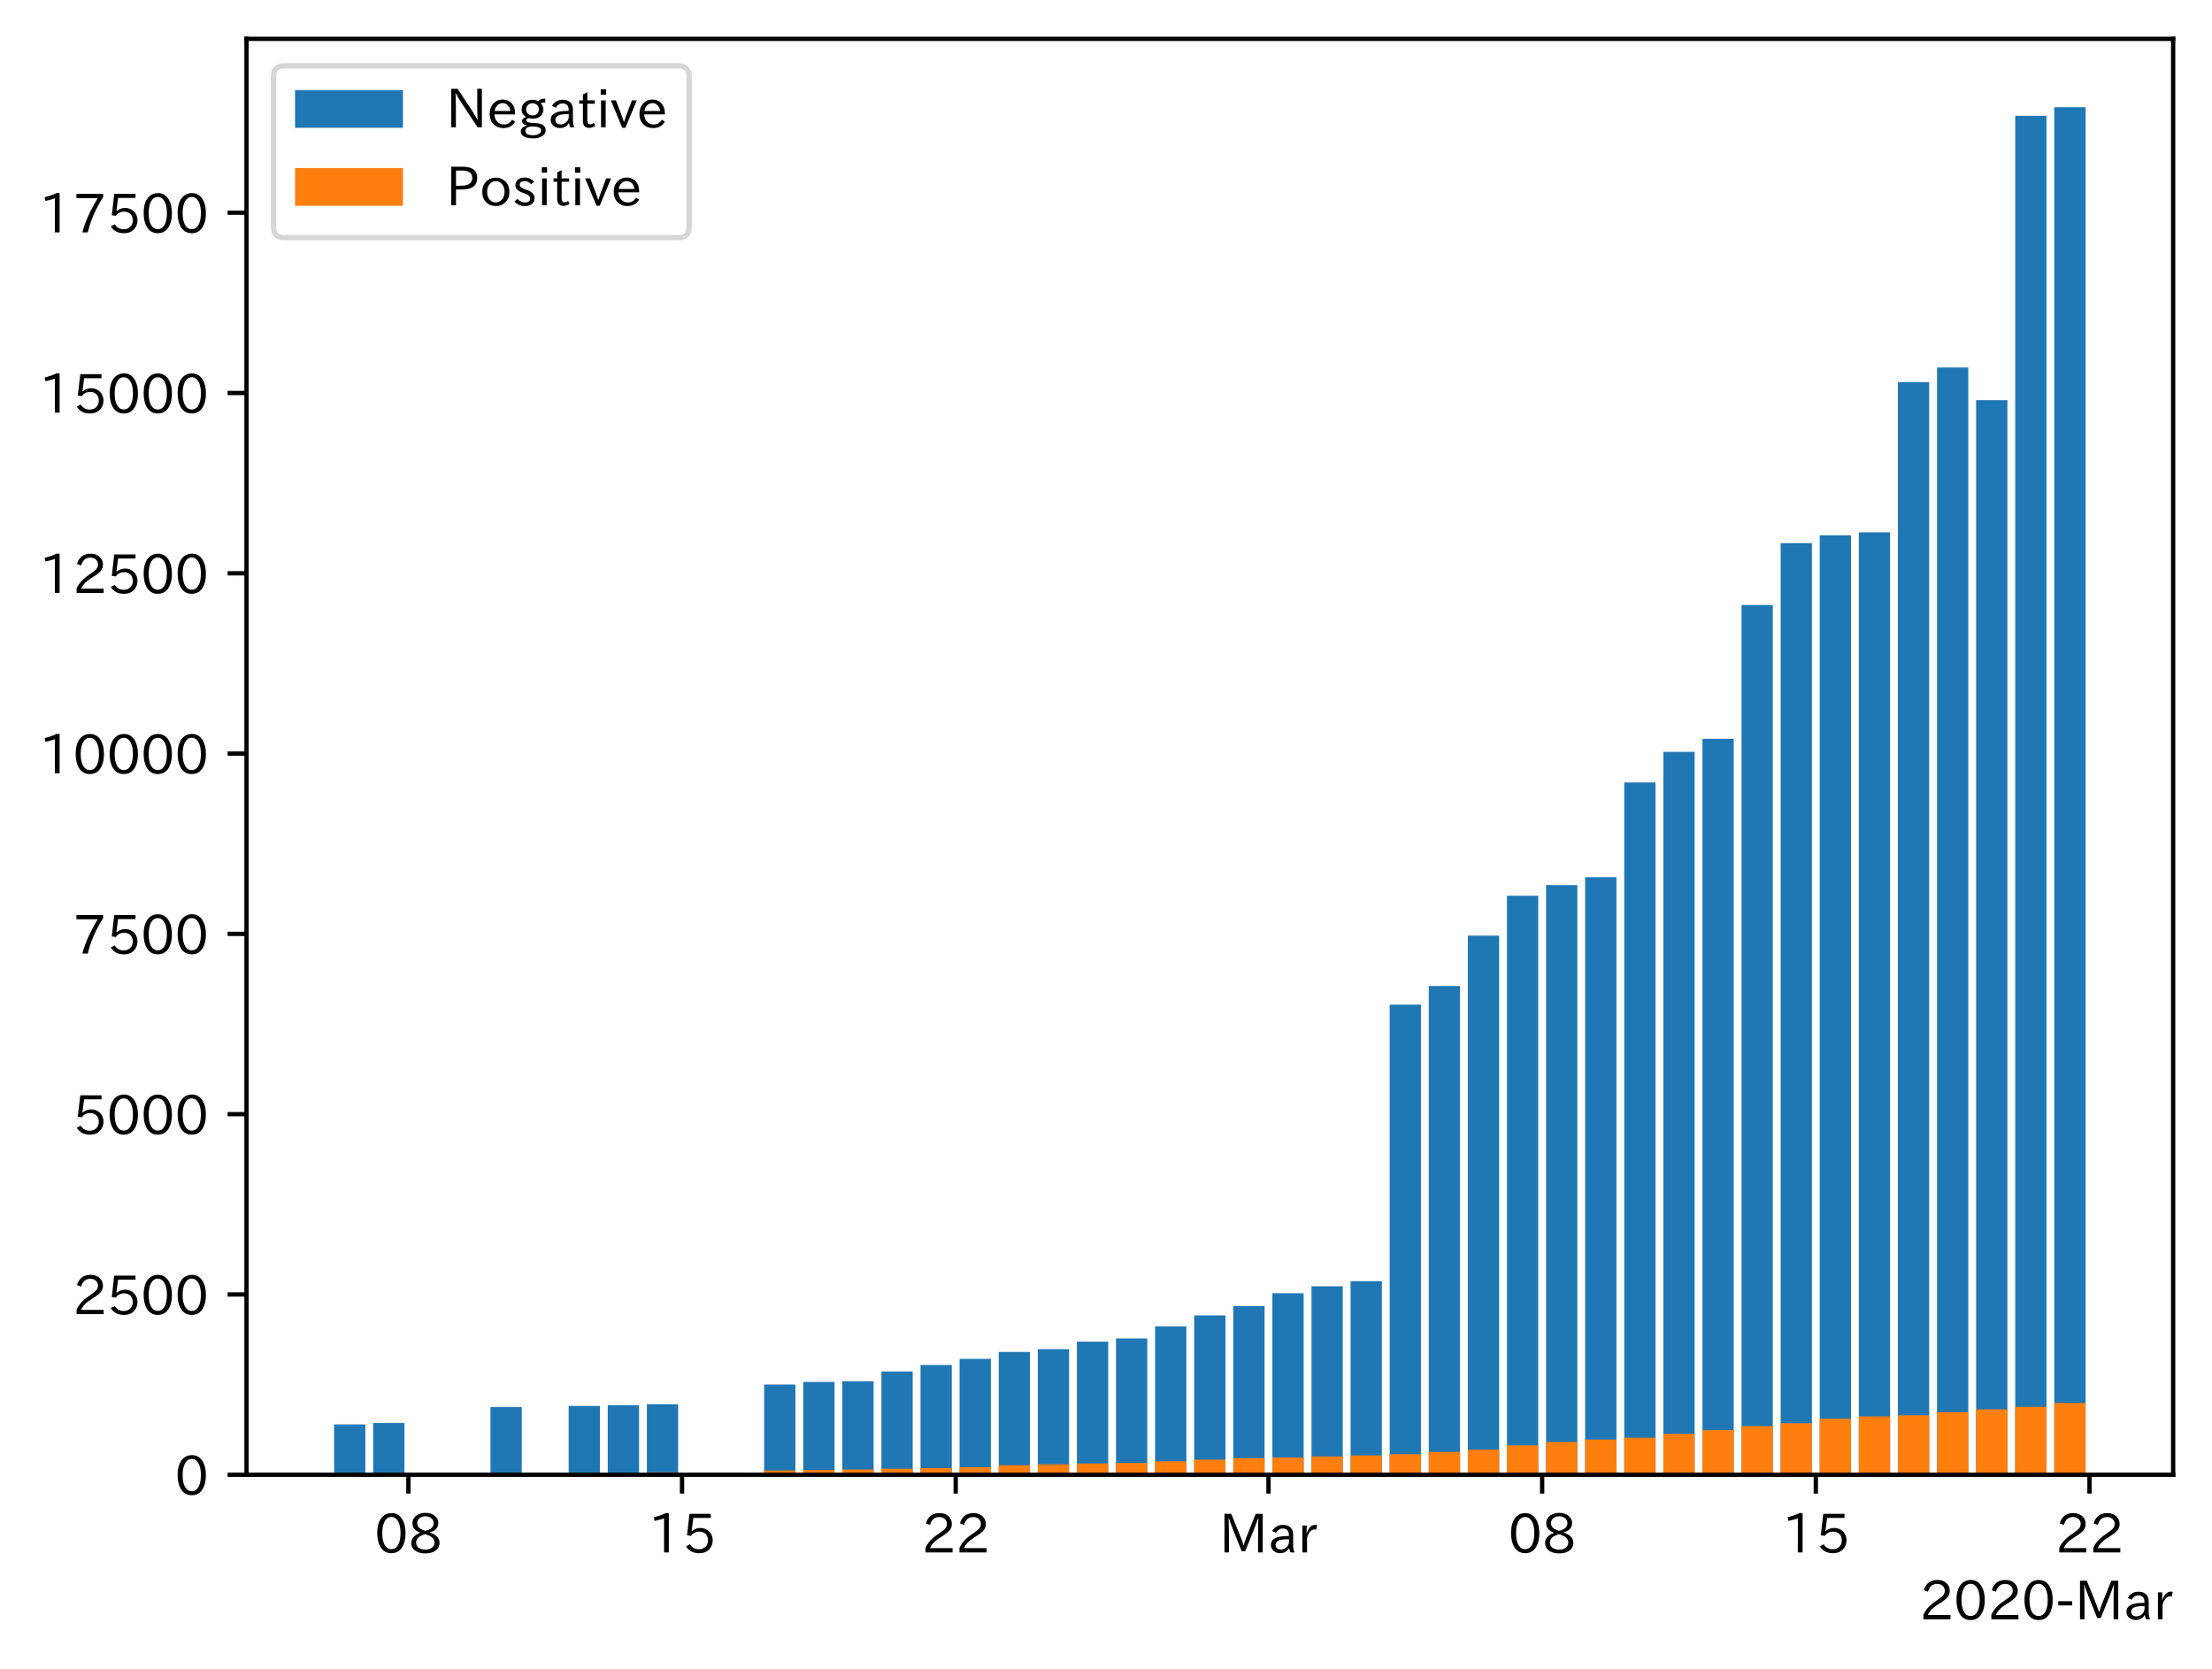<?xml version="1.0" encoding="utf-8" standalone="no"?>
<!DOCTYPE svg PUBLIC "-//W3C//DTD SVG 1.1//EN"
  "http://www.w3.org/Graphics/SVG/1.1/DTD/svg11.dtd">
<!-- Created with matplotlib (https://matplotlib.org/) -->
<svg height="309.293pt" version="1.1" viewBox="0 0 410.012 309.293" width="410.012pt" xmlns="http://www.w3.org/2000/svg" xmlns:xlink="http://www.w3.org/1999/xlink">
 <defs>
  <style type="text/css">
*{stroke-linecap:butt;stroke-linejoin:round;}
  </style>
 </defs>
 <g id="figure_1">
  <g id="patch_1">
   <path d="M 0 309.293 
L 410.012 309.293 
L 410.012 0 
L 0 0 
z
" style="fill:#ffffff;"/>
  </g>
  <g id="axes_1">
   <g id="patch_2">
    <path d="M 45.692 273.312 
L 402.812 273.312 
L 402.812 7.2 
L 45.692 7.2 
z
" style="fill:#ffffff;"/>
   </g>
   <g id="patch_3">
    <path clip-path="url(#pb549117a18)" d="M 61.925 273.312 
L 67.722 273.312 
L 67.722 263.983 
L 61.925 263.983 
z
" style="fill:#1f77b4;"/>
   </g>
   <g id="patch_4">
    <path clip-path="url(#pb549117a18)" d="M 69.172 273.312 
L 74.969 273.312 
L 74.969 263.729 
L 69.172 263.729 
z
" style="fill:#1f77b4;"/>
   </g>
   <g id="patch_5">
    <path clip-path="url(#pb549117a18)" d="M 90.912 273.312 
L 96.709 273.312 
L 96.709 260.776 
L 90.912 260.776 
z
" style="fill:#1f77b4;"/>
   </g>
   <g id="patch_6">
    <path clip-path="url(#pb549117a18)" d="M 105.405 273.312 
L 111.203 273.312 
L 111.203 260.562 
L 105.405 260.562 
z
" style="fill:#1f77b4;"/>
   </g>
   <g id="patch_7">
    <path clip-path="url(#pb549117a18)" d="M 112.652 273.312 
L 118.45 273.312 
L 118.45 260.428 
L 112.652 260.428 
z
" style="fill:#1f77b4;"/>
   </g>
   <g id="patch_8">
    <path clip-path="url(#pb549117a18)" d="M 119.899 273.312 
L 125.696 273.312 
L 125.696 260.241 
L 119.899 260.241 
z
" style="fill:#1f77b4;"/>
   </g>
   <g id="patch_9">
    <path clip-path="url(#pb549117a18)" d="M 141.639 273.312 
L 147.437 273.312 
L 147.437 256.592 
L 141.639 256.592 
z
" style="fill:#1f77b4;"/>
   </g>
   <g id="patch_10">
    <path clip-path="url(#pb549117a18)" d="M 148.886 273.312 
L 154.683 273.312 
L 154.683 256.111 
L 148.886 256.111 
z
" style="fill:#1f77b4;"/>
   </g>
   <g id="patch_11">
    <path clip-path="url(#pb549117a18)" d="M 156.133 273.312 
L 161.93 273.312 
L 161.93 255.991 
L 156.133 255.991 
z
" style="fill:#1f77b4;"/>
   </g>
   <g id="patch_12">
    <path clip-path="url(#pb549117a18)" d="M 163.379 273.312 
L 169.177 273.312 
L 169.177 254.173 
L 163.379 254.173 
z
" style="fill:#1f77b4;"/>
   </g>
   <g id="patch_13">
    <path clip-path="url(#pb549117a18)" d="M 170.626 273.312 
L 176.424 273.312 
L 176.424 252.971 
L 170.626 252.971 
z
" style="fill:#1f77b4;"/>
   </g>
   <g id="patch_14">
    <path clip-path="url(#pb549117a18)" d="M 177.873 273.312 
L 183.67 273.312 
L 183.67 251.834 
L 177.873 251.834 
z
" style="fill:#1f77b4;"/>
   </g>
   <g id="patch_15">
    <path clip-path="url(#pb549117a18)" d="M 185.12 273.312 
L 190.917 273.312 
L 190.917 250.551 
L 185.12 250.551 
z
" style="fill:#1f77b4;"/>
   </g>
   <g id="patch_16">
    <path clip-path="url(#pb549117a18)" d="M 192.366 273.312 
L 198.164 273.312 
L 198.164 250.03 
L 192.366 250.03 
z
" style="fill:#1f77b4;"/>
   </g>
   <g id="patch_17">
    <path clip-path="url(#pb549117a18)" d="M 199.613 273.312 
L 205.411 273.312 
L 205.411 248.64 
L 199.613 248.64 
z
" style="fill:#1f77b4;"/>
   </g>
   <g id="patch_18">
    <path clip-path="url(#pb549117a18)" d="M 206.86 273.312 
L 212.657 273.312 
L 212.657 248.052 
L 206.86 248.052 
z
" style="fill:#1f77b4;"/>
   </g>
   <g id="patch_19">
    <path clip-path="url(#pb549117a18)" d="M 214.107 273.312 
L 219.904 273.312 
L 219.904 245.807 
L 214.107 245.807 
z
" style="fill:#1f77b4;"/>
   </g>
   <g id="patch_20">
    <path clip-path="url(#pb549117a18)" d="M 221.353 273.312 
L 227.151 273.312 
L 227.151 243.789 
L 221.353 243.789 
z
" style="fill:#1f77b4;"/>
   </g>
   <g id="patch_21">
    <path clip-path="url(#pb549117a18)" d="M 228.6 273.312 
L 234.398 273.312 
L 234.398 242.051 
L 228.6 242.051 
z
" style="fill:#1f77b4;"/>
   </g>
   <g id="patch_22">
    <path clip-path="url(#pb549117a18)" d="M 235.847 273.312 
L 241.644 273.312 
L 241.644 239.672 
L 235.847 239.672 
z
" style="fill:#1f77b4;"/>
   </g>
   <g id="patch_23">
    <path clip-path="url(#pb549117a18)" d="M 243.094 273.312 
L 248.891 273.312 
L 248.891 238.389 
L 243.094 238.389 
z
" style="fill:#1f77b4;"/>
   </g>
   <g id="patch_24">
    <path clip-path="url(#pb549117a18)" d="M 250.34 273.312 
L 256.138 273.312 
L 256.138 237.44 
L 250.34 237.44 
z
" style="fill:#1f77b4;"/>
   </g>
   <g id="patch_25">
    <path clip-path="url(#pb549117a18)" d="M 257.587 273.312 
L 263.385 273.312 
L 263.385 186.186 
L 257.587 186.186 
z
" style="fill:#1f77b4;"/>
   </g>
   <g id="patch_26">
    <path clip-path="url(#pb549117a18)" d="M 264.834 273.312 
L 270.631 273.312 
L 270.631 182.738 
L 264.834 182.738 
z
" style="fill:#1f77b4;"/>
   </g>
   <g id="patch_27">
    <path clip-path="url(#pb549117a18)" d="M 272.081 273.312 
L 277.878 273.312 
L 277.878 173.395 
L 272.081 173.395 
z
" style="fill:#1f77b4;"/>
   </g>
   <g id="patch_28">
    <path clip-path="url(#pb549117a18)" d="M 279.328 273.312 
L 285.125 273.312 
L 285.125 166.005 
L 279.328 166.005 
z
" style="fill:#1f77b4;"/>
   </g>
   <g id="patch_29">
    <path clip-path="url(#pb549117a18)" d="M 286.574 273.312 
L 292.372 273.312 
L 292.372 164.04 
L 286.574 164.04 
z
" style="fill:#1f77b4;"/>
   </g>
   <g id="patch_30">
    <path clip-path="url(#pb549117a18)" d="M 293.821 273.312 
L 299.618 273.312 
L 299.618 162.57 
L 293.821 162.57 
z
" style="fill:#1f77b4;"/>
   </g>
   <g id="patch_31">
    <path clip-path="url(#pb549117a18)" d="M 301.068 273.312 
L 306.865 273.312 
L 306.865 145.008 
L 301.068 145.008 
z
" style="fill:#1f77b4;"/>
   </g>
   <g id="patch_32">
    <path clip-path="url(#pb549117a18)" d="M 308.315 273.312 
L 314.112 273.312 
L 314.112 139.342 
L 308.315 139.342 
z
" style="fill:#1f77b4;"/>
   </g>
   <g id="patch_33">
    <path clip-path="url(#pb549117a18)" d="M 315.561 273.312 
L 321.359 273.312 
L 321.359 136.922 
L 315.561 136.922 
z
" style="fill:#1f77b4;"/>
   </g>
   <g id="patch_34">
    <path clip-path="url(#pb549117a18)" d="M 322.808 273.312 
L 328.605 273.312 
L 328.605 112.13 
L 322.808 112.13 
z
" style="fill:#1f77b4;"/>
   </g>
   <g id="patch_35">
    <path clip-path="url(#pb549117a18)" d="M 330.055 273.312 
L 335.852 273.312 
L 335.852 100.65 
L 330.055 100.65 
z
" style="fill:#1f77b4;"/>
   </g>
   <g id="patch_36">
    <path clip-path="url(#pb549117a18)" d="M 337.302 273.312 
L 343.099 273.312 
L 343.099 99.22 
L 337.302 99.22 
z
" style="fill:#1f77b4;"/>
   </g>
   <g id="patch_37">
    <path clip-path="url(#pb549117a18)" d="M 344.548 273.312 
L 350.346 273.312 
L 350.346 98.659 
L 344.548 98.659 
z
" style="fill:#1f77b4;"/>
   </g>
   <g id="patch_38">
    <path clip-path="url(#pb549117a18)" d="M 351.795 273.312 
L 357.592 273.312 
L 357.592 70.819 
L 351.795 70.819 
z
" style="fill:#1f77b4;"/>
   </g>
   <g id="patch_39">
    <path clip-path="url(#pb549117a18)" d="M 359.042 273.312 
L 364.839 273.312 
L 364.839 68.106 
L 359.042 68.106 
z
" style="fill:#1f77b4;"/>
   </g>
   <g id="patch_40">
    <path clip-path="url(#pb549117a18)" d="M 366.289 273.312 
L 372.086 273.312 
L 372.086 74.161 
L 366.289 74.161 
z
" style="fill:#1f77b4;"/>
   </g>
   <g id="patch_41">
    <path clip-path="url(#pb549117a18)" d="M 373.535 273.312 
L 379.333 273.312 
L 379.333 21.462 
L 373.535 21.462 
z
" style="fill:#1f77b4;"/>
   </g>
   <g id="patch_42">
    <path clip-path="url(#pb549117a18)" d="M 380.782 273.312 
L 386.579 273.312 
L 386.579 19.872 
L 380.782 19.872 
z
" style="fill:#1f77b4;"/>
   </g>
   <g id="patch_43">
    <path clip-path="url(#pb549117a18)" d="M 61.925 273.312 
L 67.722 273.312 
L 67.722 272.978 
L 61.925 272.978 
z
" style="fill:#ff7f0e;"/>
   </g>
   <g id="patch_44">
    <path clip-path="url(#pb549117a18)" d="M 69.172 273.312 
L 74.969 273.312 
L 74.969 272.978 
L 69.172 272.978 
z
" style="fill:#ff7f0e;"/>
   </g>
   <g id="patch_45">
    <path clip-path="url(#pb549117a18)" d="M 90.912 273.312 
L 96.709 273.312 
L 96.709 272.965 
L 90.912 272.965 
z
" style="fill:#ff7f0e;"/>
   </g>
   <g id="patch_46">
    <path clip-path="url(#pb549117a18)" d="M 105.405 273.312 
L 111.203 273.312 
L 111.203 272.938 
L 105.405 272.938 
z
" style="fill:#ff7f0e;"/>
   </g>
   <g id="patch_47">
    <path clip-path="url(#pb549117a18)" d="M 112.652 273.312 
L 118.45 273.312 
L 118.45 272.924 
L 112.652 272.924 
z
" style="fill:#ff7f0e;"/>
   </g>
   <g id="patch_48">
    <path clip-path="url(#pb549117a18)" d="M 119.899 273.312 
L 125.696 273.312 
L 125.696 272.871 
L 119.899 272.871 
z
" style="fill:#ff7f0e;"/>
   </g>
   <g id="patch_49">
    <path clip-path="url(#pb549117a18)" d="M 141.639 273.312 
L 147.437 273.312 
L 147.437 272.523 
L 141.639 272.523 
z
" style="fill:#ff7f0e;"/>
   </g>
   <g id="patch_50">
    <path clip-path="url(#pb549117a18)" d="M 148.886 273.312 
L 154.683 273.312 
L 154.683 272.43 
L 148.886 272.43 
z
" style="fill:#ff7f0e;"/>
   </g>
   <g id="patch_51">
    <path clip-path="url(#pb549117a18)" d="M 156.133 273.312 
L 161.93 273.312 
L 161.93 272.336 
L 156.133 272.336 
z
" style="fill:#ff7f0e;"/>
   </g>
   <g id="patch_52">
    <path clip-path="url(#pb549117a18)" d="M 163.379 273.312 
L 169.177 273.312 
L 169.177 272.189 
L 163.379 272.189 
z
" style="fill:#ff7f0e;"/>
   </g>
   <g id="patch_53">
    <path clip-path="url(#pb549117a18)" d="M 170.626 273.312 
L 176.424 273.312 
L 176.424 272.069 
L 170.626 272.069 
z
" style="fill:#ff7f0e;"/>
   </g>
   <g id="patch_54">
    <path clip-path="url(#pb549117a18)" d="M 177.873 273.312 
L 183.67 273.312 
L 183.67 271.909 
L 177.873 271.909 
z
" style="fill:#ff7f0e;"/>
   </g>
   <g id="patch_55">
    <path clip-path="url(#pb549117a18)" d="M 185.12 273.312 
L 190.917 273.312 
L 190.917 271.548 
L 185.12 271.548 
z
" style="fill:#ff7f0e;"/>
   </g>
   <g id="patch_56">
    <path clip-path="url(#pb549117a18)" d="M 192.366 273.312 
L 198.164 273.312 
L 198.164 271.387 
L 192.366 271.387 
z
" style="fill:#ff7f0e;"/>
   </g>
   <g id="patch_57">
    <path clip-path="url(#pb549117a18)" d="M 199.613 273.312 
L 205.411 273.312 
L 205.411 271.227 
L 199.613 271.227 
z
" style="fill:#ff7f0e;"/>
   </g>
   <g id="patch_58">
    <path clip-path="url(#pb549117a18)" d="M 206.86 273.312 
L 212.657 273.312 
L 212.657 271.12 
L 206.86 271.12 
z
" style="fill:#ff7f0e;"/>
   </g>
   <g id="patch_59">
    <path clip-path="url(#pb549117a18)" d="M 214.107 273.312 
L 219.904 273.312 
L 219.904 270.826 
L 214.107 270.826 
z
" style="fill:#ff7f0e;"/>
   </g>
   <g id="patch_60">
    <path clip-path="url(#pb549117a18)" d="M 221.353 273.312 
L 227.151 273.312 
L 227.151 270.505 
L 221.353 270.505 
z
" style="fill:#ff7f0e;"/>
   </g>
   <g id="patch_61">
    <path clip-path="url(#pb549117a18)" d="M 228.6 273.312 
L 234.398 273.312 
L 234.398 270.238 
L 228.6 270.238 
z
" style="fill:#ff7f0e;"/>
   </g>
   <g id="patch_62">
    <path clip-path="url(#pb549117a18)" d="M 235.847 273.312 
L 241.644 273.312 
L 241.644 270.118 
L 235.847 270.118 
z
" style="fill:#ff7f0e;"/>
   </g>
   <g id="patch_63">
    <path clip-path="url(#pb549117a18)" d="M 243.094 273.312 
L 248.891 273.312 
L 248.891 269.917 
L 243.094 269.917 
z
" style="fill:#ff7f0e;"/>
   </g>
   <g id="patch_64">
    <path clip-path="url(#pb549117a18)" d="M 250.34 273.312 
L 256.138 273.312 
L 256.138 269.73 
L 250.34 269.73 
z
" style="fill:#ff7f0e;"/>
   </g>
   <g id="patch_65">
    <path clip-path="url(#pb549117a18)" d="M 257.587 273.312 
L 263.385 273.312 
L 263.385 269.516 
L 257.587 269.516 
z
" style="fill:#ff7f0e;"/>
   </g>
   <g id="patch_66">
    <path clip-path="url(#pb549117a18)" d="M 264.834 273.312 
L 270.631 273.312 
L 270.631 269.075 
L 264.834 269.075 
z
" style="fill:#ff7f0e;"/>
   </g>
   <g id="patch_67">
    <path clip-path="url(#pb549117a18)" d="M 272.081 273.312 
L 277.878 273.312 
L 277.878 268.661 
L 272.081 268.661 
z
" style="fill:#ff7f0e;"/>
   </g>
   <g id="patch_68">
    <path clip-path="url(#pb549117a18)" d="M 279.328 273.312 
L 285.125 273.312 
L 285.125 267.872 
L 279.328 267.872 
z
" style="fill:#ff7f0e;"/>
   </g>
   <g id="patch_69">
    <path clip-path="url(#pb549117a18)" d="M 286.574 273.312 
L 292.372 273.312 
L 292.372 267.244 
L 286.574 267.244 
z
" style="fill:#ff7f0e;"/>
   </g>
   <g id="patch_70">
    <path clip-path="url(#pb549117a18)" d="M 293.821 273.312 
L 299.618 273.312 
L 299.618 266.803 
L 293.821 266.803 
z
" style="fill:#ff7f0e;"/>
   </g>
   <g id="patch_71">
    <path clip-path="url(#pb549117a18)" d="M 301.068 273.312 
L 306.865 273.312 
L 306.865 266.456 
L 301.068 266.456 
z
" style="fill:#ff7f0e;"/>
   </g>
   <g id="patch_72">
    <path clip-path="url(#pb549117a18)" d="M 308.315 273.312 
L 314.112 273.312 
L 314.112 265.734 
L 308.315 265.734 
z
" style="fill:#ff7f0e;"/>
   </g>
   <g id="patch_73">
    <path clip-path="url(#pb549117a18)" d="M 315.561 273.312 
L 321.359 273.312 
L 321.359 265.039 
L 315.561 265.039 
z
" style="fill:#ff7f0e;"/>
   </g>
   <g id="patch_74">
    <path clip-path="url(#pb549117a18)" d="M 322.808 273.312 
L 328.605 273.312 
L 328.605 264.304 
L 322.808 264.304 
z
" style="fill:#ff7f0e;"/>
   </g>
   <g id="patch_75">
    <path clip-path="url(#pb549117a18)" d="M 330.055 273.312 
L 335.852 273.312 
L 335.852 263.769 
L 330.055 263.769 
z
" style="fill:#ff7f0e;"/>
   </g>
   <g id="patch_76">
    <path clip-path="url(#pb549117a18)" d="M 337.302 273.312 
L 343.099 273.312 
L 343.099 262.927 
L 337.302 262.927 
z
" style="fill:#ff7f0e;"/>
   </g>
   <g id="patch_77">
    <path clip-path="url(#pb549117a18)" d="M 344.548 273.312 
L 350.346 273.312 
L 350.346 262.5 
L 344.548 262.5 
z
" style="fill:#ff7f0e;"/>
   </g>
   <g id="patch_78">
    <path clip-path="url(#pb549117a18)" d="M 351.795 273.312 
L 357.592 273.312 
L 357.592 262.299 
L 351.795 262.299 
z
" style="fill:#ff7f0e;"/>
   </g>
   <g id="patch_79">
    <path clip-path="url(#pb549117a18)" d="M 359.042 273.312 
L 364.839 273.312 
L 364.839 261.711 
L 359.042 261.711 
z
" style="fill:#ff7f0e;"/>
   </g>
   <g id="patch_80">
    <path clip-path="url(#pb549117a18)" d="M 366.289 273.312 
L 372.086 273.312 
L 372.086 261.19 
L 366.289 261.19 
z
" style="fill:#ff7f0e;"/>
   </g>
   <g id="patch_81">
    <path clip-path="url(#pb549117a18)" d="M 373.535 273.312 
L 379.333 273.312 
L 379.333 260.709 
L 373.535 260.709 
z
" style="fill:#ff7f0e;"/>
   </g>
   <g id="patch_82">
    <path clip-path="url(#pb549117a18)" d="M 380.782 273.312 
L 386.579 273.312 
L 386.579 260 
L 380.782 260 
z
" style="fill:#ff7f0e;"/>
   </g>
   <g id="matplotlib.axis_1">
    <g id="xtick_1">
     <g id="line2d_1">
      <defs>
       <path d="M 0 0 
L 0 3.5 
" id="mca8741668e" style="stroke:#000000;stroke-width:0.8;"/>
      </defs>
      <g>
       <use style="stroke:#000000;stroke-width:0.8;" x="75.694" xlink:href="#mca8741668e" y="273.312"/>
      </g>
     </g>
     <g id="text_1">
      <!-- 08 -->
      <defs>
       <path d="M 31.844 73.828 
Q 45.016 73.828 52.094 61.625 
Q 57.719 51.953 57.719 36.625 
Q 57.719 21.438 52.094 11.578 
Q 45.125 -0.484 31.5 -0.484 
Q 17.922 -0.484 10.938 11.578 
Q 5.328 21.438 5.328 36.719 
Q 5.328 58.016 15.625 67.719 
Q 22.172 73.828 31.844 73.828 
z
M 31.5 66.656 
Q 23.688 66.656 19.188 58.734 
Q 14.594 50.734 14.594 36.625 
Q 14.594 22.75 19.094 14.797 
Q 23.641 6.984 31.5 6.984 
Q 40.922 6.984 45.453 18.016 
Q 48.438 25.344 48.438 37.109 
Q 48.438 50.875 43.844 58.734 
Q 39.203 66.656 31.5 66.656 
z
" id="IPAexGothic-48"/>
       <path d="M 39.703 37.891 
Q 57.812 31.734 57.812 18.703 
Q 57.812 8.453 48.438 3.078 
Q 41.609 -0.875 31.5 -0.875 
Q 21.344 -0.875 14.5 3.078 
Q 5.422 8.297 5.422 18.406 
Q 5.422 31.062 22.016 37.203 
L 22.016 37.5 
Q 7.516 42.719 7.516 54.828 
Q 7.516 64.062 15.328 69.625 
Q 21.969 74.312 31.547 74.312 
Q 42.234 74.312 48.922 68.797 
Q 55.516 63.578 55.516 55.719 
Q 55.516 42.281 39.703 38.188 
z
M 31.594 41.016 
Q 46.828 44.625 46.828 55.125 
Q 46.828 61.188 41.797 64.844 
Q 37.703 67.922 31.5 67.922 
Q 25.094 67.922 20.797 64.5 
Q 16.406 60.891 16.406 55.031 
Q 16.406 49.219 21.094 45.703 
Q 23.344 43.891 26.906 42.531 
Q 31 40.875 31.594 41.016 
z
M 30.906 34.516 
Q 14.406 30.172 14.406 19 
Q 14.406 12.109 20.516 8.688 
Q 25.094 6.109 31.391 6.109 
Q 40.234 6.109 45.016 10.891 
Q 48.531 14.406 48.531 19.531 
Q 48.531 24.906 43.656 28.906 
Q 40.766 31.156 36.719 32.812 
Q 31.984 34.719 30.906 34.516 
z
" id="IPAexGothic-56"/>
      </defs>
      <g transform="translate(69.395 287.803)scale(0.1 -0.1)">
       <use xlink:href="#IPAexGothic-48"/>
       <use x="62.988" xlink:href="#IPAexGothic-56"/>
      </g>
     </g>
    </g>
    <g id="xtick_2">
     <g id="line2d_2">
      <g>
       <use style="stroke:#000000;stroke-width:0.8;" x="126.421" xlink:href="#mca8741668e" y="273.312"/>
      </g>
     </g>
     <g id="text_2">
      <!-- 15 -->
      <defs>
       <path d="M 38.484 0.984 
L 29.688 0.984 
L 29.688 64.109 
Q 21.438 61.281 12.312 59.328 
L 10.688 66.109 
Q 23.734 69.391 32.906 73.922 
L 38.484 73.922 
z
" id="IPAexGothic-49"/>
       <path d="M 18.406 40.672 
Q 25.531 46.297 33.938 46.297 
Q 44 46.297 50.641 39.5 
Q 56.844 33.016 56.844 23.391 
Q 56.844 14.656 51.516 8.016 
Q 44.828 -0.484 31.734 -0.484 
Q 14.984 -0.484 7.328 12.25 
L 14.656 16.062 
Q 20.453 6.781 31.453 6.781 
Q 38.531 6.781 43.266 11.188 
Q 48.141 15.828 48.141 23.484 
Q 48.141 30.719 43.844 35.016 
Q 39.359 39.5 32.125 39.5 
Q 21.969 39.5 16.75 31.688 
L 9.234 32.672 
L 13.812 72.406 
L 53.219 72.406 
L 53.219 64.891 
L 20.953 64.891 
L 17.719 40.672 
z
" id="IPAexGothic-53"/>
      </defs>
      <g transform="translate(120.123 287.803)scale(0.1 -0.1)">
       <use xlink:href="#IPAexGothic-49"/>
       <use x="62.988" xlink:href="#IPAexGothic-53"/>
      </g>
     </g>
    </g>
    <g id="xtick_3">
     <g id="line2d_3">
      <g>
       <use style="stroke:#000000;stroke-width:0.8;" x="177.148" xlink:href="#mca8741668e" y="273.312"/>
      </g>
     </g>
     <g id="text_3">
      <!-- 22 -->
      <defs>
       <path d="M 57.172 0.984 
L 6.984 0.984 
L 6.984 9.281 
Q 12.891 23.047 29.594 34.422 
L 32.375 36.281 
Q 40.922 42.141 43.609 45.406 
Q 46.688 49.266 46.688 53.812 
Q 46.688 58.938 43.062 62.547 
Q 39.062 66.547 32.562 66.547 
Q 19.531 66.547 15.484 52 
L 7.766 54.781 
Q 13.328 73.828 33.062 73.828 
Q 43.844 73.828 50.25 67.438 
Q 55.859 61.672 55.859 53.516 
Q 55.859 47.469 52.25 42.531 
Q 48.922 37.75 36.969 30.281 
L 34.859 29 
Q 19.625 19.578 15.281 8.891 
L 57.172 8.891 
z
" id="IPAexGothic-50"/>
      </defs>
      <g transform="translate(170.85 287.803)scale(0.1 -0.1)">
       <use xlink:href="#IPAexGothic-50"/>
       <use x="62.988" xlink:href="#IPAexGothic-50"/>
      </g>
     </g>
    </g>
    <g id="xtick_4">
     <g id="line2d_4">
      <g>
       <use style="stroke:#000000;stroke-width:0.8;" x="235.122" xlink:href="#mca8741668e" y="273.312"/>
      </g>
     </g>
     <g id="text_4">
      <!-- Mar -->
      <defs>
       <path d="M 80.422 0.984 
L 71.828 0.984 
L 71.828 39.594 
Q 71.828 51.266 72.406 64.594 
L 72.016 64.594 
Q 68.062 53.266 63.531 41.797 
L 47.906 3.266 
L 41.406 3.266 
L 25.641 42.578 
Q 20.75 54.781 17.625 64.703 
L 17.234 64.703 
Q 17.828 48.922 17.828 39.891 
L 17.828 0.984 
L 9.516 0.984 
L 9.516 72.406 
L 22.125 72.406 
L 39.109 30.375 
Q 42.141 23 44.828 14.156 
L 45.125 14.156 
Q 47.312 22.125 50.531 30.172 
L 67.438 72.406 
L 80.422 72.406 
z
" id="IPAexGothic-77"/>
       <path d="M 49.312 0.984 
L 41.75 0.984 
Q 39.984 4.734 39.547 8.688 
L 39.203 8.688 
Q 33.547 -0.391 22.312 -0.391 
Q 14.594 -0.391 9.719 4.5 
Q 5.422 8.797 5.422 14.984 
Q 5.422 30.422 32.031 31.203 
L 38.719 31.391 
L 38.719 33.984 
Q 38.719 39.203 35.75 42.188 
Q 32.625 45.312 27.734 45.312 
Q 19.344 45.312 15.141 37.156 
L 7.719 40.578 
Q 14.656 52 27.938 52 
Q 37.109 52 42.047 46.875 
Q 46.625 42.281 46.625 33.891 
L 46.625 15.578 
Q 46.625 6.25 49.312 0.984 
z
M 38.922 25.391 
L 33.453 25.297 
Q 14.109 24.859 14.109 14.891 
Q 14.109 11.375 16.406 9.078 
Q 19.234 6.297 23.828 6.297 
Q 30.219 6.297 34.906 10.984 
Q 38.922 15.141 38.922 21 
z
" id="IPAexGothic-97"/>
       <path d="M 36.078 51.812 
L 34.578 43.266 
Q 32.906 43.609 31.594 43.609 
Q 25.828 43.609 22.078 38.188 
Q 17.391 31.344 17.391 26.172 
L 17.391 0.984 
L 8.797 0.984 
L 8.797 50.781 
L 16.891 50.781 
L 16.5 35.984 
L 16.703 35.984 
Q 22.219 52.203 32.766 52.203 
Q 34.469 52.203 36.078 51.812 
z
" id="IPAexGothic-114"/>
      </defs>
      <g transform="translate(226.013 287.803)scale(0.1 -0.1)">
       <use xlink:href="#IPAexGothic-77"/>
       <use x="90.186" xlink:href="#IPAexGothic-97"/>
       <use x="145.166" xlink:href="#IPAexGothic-114"/>
      </g>
     </g>
    </g>
    <g id="xtick_5">
     <g id="line2d_5">
      <g>
       <use style="stroke:#000000;stroke-width:0.8;" x="285.85" xlink:href="#mca8741668e" y="273.312"/>
      </g>
     </g>
     <g id="text_5">
      <!-- 08 -->
      <g transform="translate(279.551 287.803)scale(0.1 -0.1)">
       <use xlink:href="#IPAexGothic-48"/>
       <use x="62.988" xlink:href="#IPAexGothic-56"/>
      </g>
     </g>
    </g>
    <g id="xtick_6">
     <g id="line2d_6">
      <g>
       <use style="stroke:#000000;stroke-width:0.8;" x="336.577" xlink:href="#mca8741668e" y="273.312"/>
      </g>
     </g>
     <g id="text_6">
      <!-- 15 -->
      <g transform="translate(330.278 287.803)scale(0.1 -0.1)">
       <use xlink:href="#IPAexGothic-49"/>
       <use x="62.988" xlink:href="#IPAexGothic-53"/>
      </g>
     </g>
    </g>
    <g id="xtick_7">
     <g id="line2d_7">
      <g>
       <use style="stroke:#000000;stroke-width:0.8;" x="387.304" xlink:href="#mca8741668e" y="273.312"/>
      </g>
     </g>
     <g id="text_7">
      <!-- 22 -->
      <g transform="translate(381.006 287.803)scale(0.1 -0.1)">
       <use xlink:href="#IPAexGothic-50"/>
       <use x="62.988" xlink:href="#IPAexGothic-50"/>
      </g>
     </g>
    </g>
    <g id="text_8">
     <!-- 2020-Mar -->
     <defs>
      <path d="M 30.766 26.609 
L 4.984 26.609 
L 4.984 34.422 
L 30.766 34.422 
z
" id="IPAexGothic-45"/>
     </defs>
     <g transform="translate(355.82 300.193)scale(0.1 -0.1)">
      <use xlink:href="#IPAexGothic-50"/>
      <use x="62.988" xlink:href="#IPAexGothic-48"/>
      <use x="125.977" xlink:href="#IPAexGothic-50"/>
      <use x="188.965" xlink:href="#IPAexGothic-48"/>
      <use x="251.953" xlink:href="#IPAexGothic-45"/>
      <use x="287.744" xlink:href="#IPAexGothic-77"/>
      <use x="377.93" xlink:href="#IPAexGothic-97"/>
      <use x="432.91" xlink:href="#IPAexGothic-114"/>
     </g>
    </g>
   </g>
   <g id="matplotlib.axis_2">
    <g id="ytick_1">
     <g id="line2d_8">
      <defs>
       <path d="M 0 0 
L -3.5 0 
" id="me74c346f4f" style="stroke:#000000;stroke-width:0.8;"/>
      </defs>
      <g>
       <use style="stroke:#000000;stroke-width:0.8;" x="45.692" xlink:href="#me74c346f4f" y="273.312"/>
      </g>
     </g>
     <g id="text_9">
      <!-- 0 -->
      <g transform="translate(32.394 277.057)scale(0.1 -0.1)">
       <use xlink:href="#IPAexGothic-48"/>
      </g>
     </g>
    </g>
    <g id="ytick_2">
     <g id="line2d_9">
      <g>
       <use style="stroke:#000000;stroke-width:0.8;" x="45.692" xlink:href="#me74c346f4f" y="239.9"/>
      </g>
     </g>
     <g id="text_10">
      <!-- 2500 -->
      <g transform="translate(13.498 243.645)scale(0.1 -0.1)">
       <use xlink:href="#IPAexGothic-50"/>
       <use x="62.988" xlink:href="#IPAexGothic-53"/>
       <use x="125.977" xlink:href="#IPAexGothic-48"/>
       <use x="188.965" xlink:href="#IPAexGothic-48"/>
      </g>
     </g>
    </g>
    <g id="ytick_3">
     <g id="line2d_10">
      <g>
       <use style="stroke:#000000;stroke-width:0.8;" x="45.692" xlink:href="#me74c346f4f" y="206.487"/>
      </g>
     </g>
     <g id="text_11">
      <!-- 5000 -->
      <g transform="translate(13.498 210.232)scale(0.1 -0.1)">
       <use xlink:href="#IPAexGothic-53"/>
       <use x="62.988" xlink:href="#IPAexGothic-48"/>
       <use x="125.977" xlink:href="#IPAexGothic-48"/>
       <use x="188.965" xlink:href="#IPAexGothic-48"/>
      </g>
     </g>
    </g>
    <g id="ytick_4">
     <g id="line2d_11">
      <g>
       <use style="stroke:#000000;stroke-width:0.8;" x="45.692" xlink:href="#me74c346f4f" y="173.075"/>
      </g>
     </g>
     <g id="text_12">
      <!-- 7500 -->
      <defs>
       <path d="M 56.203 66.609 
Q 34.969 32.906 27.781 0.984 
L 17.672 0.984 
Q 24.703 28.656 46.094 64.5 
L 6.688 64.5 
L 6.688 72.406 
L 56.203 72.406 
z
" id="IPAexGothic-55"/>
      </defs>
      <g transform="translate(13.498 176.82)scale(0.1 -0.1)">
       <use xlink:href="#IPAexGothic-55"/>
       <use x="62.988" xlink:href="#IPAexGothic-53"/>
       <use x="125.977" xlink:href="#IPAexGothic-48"/>
       <use x="188.965" xlink:href="#IPAexGothic-48"/>
      </g>
     </g>
    </g>
    <g id="ytick_5">
     <g id="line2d_12">
      <g>
       <use style="stroke:#000000;stroke-width:0.8;" x="45.692" xlink:href="#me74c346f4f" y="139.662"/>
      </g>
     </g>
     <g id="text_13">
      <!-- 10000 -->
      <g transform="translate(7.2 143.408)scale(0.1 -0.1)">
       <use xlink:href="#IPAexGothic-49"/>
       <use x="62.988" xlink:href="#IPAexGothic-48"/>
       <use x="125.977" xlink:href="#IPAexGothic-48"/>
       <use x="188.965" xlink:href="#IPAexGothic-48"/>
       <use x="251.953" xlink:href="#IPAexGothic-48"/>
      </g>
     </g>
    </g>
    <g id="ytick_6">
     <g id="line2d_13">
      <g>
       <use style="stroke:#000000;stroke-width:0.8;" x="45.692" xlink:href="#me74c346f4f" y="106.25"/>
      </g>
     </g>
     <g id="text_14">
      <!-- 12500 -->
      <g transform="translate(7.2 109.995)scale(0.1 -0.1)">
       <use xlink:href="#IPAexGothic-49"/>
       <use x="62.988" xlink:href="#IPAexGothic-50"/>
       <use x="125.977" xlink:href="#IPAexGothic-53"/>
       <use x="188.965" xlink:href="#IPAexGothic-48"/>
       <use x="251.953" xlink:href="#IPAexGothic-48"/>
      </g>
     </g>
    </g>
    <g id="ytick_7">
     <g id="line2d_14">
      <g>
       <use style="stroke:#000000;stroke-width:0.8;" x="45.692" xlink:href="#me74c346f4f" y="72.837"/>
      </g>
     </g>
     <g id="text_15">
      <!-- 15000 -->
      <g transform="translate(7.2 76.583)scale(0.1 -0.1)">
       <use xlink:href="#IPAexGothic-49"/>
       <use x="62.988" xlink:href="#IPAexGothic-53"/>
       <use x="125.977" xlink:href="#IPAexGothic-48"/>
       <use x="188.965" xlink:href="#IPAexGothic-48"/>
       <use x="251.953" xlink:href="#IPAexGothic-48"/>
      </g>
     </g>
    </g>
    <g id="ytick_8">
     <g id="line2d_15">
      <g>
       <use style="stroke:#000000;stroke-width:0.8;" x="45.692" xlink:href="#me74c346f4f" y="39.425"/>
      </g>
     </g>
     <g id="text_16">
      <!-- 17500 -->
      <g transform="translate(7.2 43.17)scale(0.1 -0.1)">
       <use xlink:href="#IPAexGothic-49"/>
       <use x="62.988" xlink:href="#IPAexGothic-55"/>
       <use x="125.977" xlink:href="#IPAexGothic-53"/>
       <use x="188.965" xlink:href="#IPAexGothic-48"/>
       <use x="251.953" xlink:href="#IPAexGothic-48"/>
      </g>
     </g>
    </g>
   </g>
   <g id="patch_83">
    <path d="M 45.692 273.312 
L 45.692 7.2 
" style="fill:none;stroke:#000000;stroke-linecap:square;stroke-linejoin:miter;stroke-width:0.8;"/>
   </g>
   <g id="patch_84">
    <path d="M 402.812 273.312 
L 402.812 7.2 
" style="fill:none;stroke:#000000;stroke-linecap:square;stroke-linejoin:miter;stroke-width:0.8;"/>
   </g>
   <g id="patch_85">
    <path d="M 45.692 273.312 
L 402.812 273.312 
" style="fill:none;stroke:#000000;stroke-linecap:square;stroke-linejoin:miter;stroke-width:0.8;"/>
   </g>
   <g id="patch_86">
    <path d="M 45.692 7.2 
L 402.812 7.2 
" style="fill:none;stroke:#000000;stroke-linecap:square;stroke-linejoin:miter;stroke-width:0.8;"/>
   </g>
   <g id="legend_1">
    <g id="patch_87">
     <path d="M 52.692 44.039 
L 125.739 44.039 
Q 127.739 44.039 127.739 42.039 
L 127.739 14.2 
Q 127.739 12.2 125.739 12.2 
L 52.692 12.2 
Q 50.692 12.2 50.692 14.2 
L 50.692 42.039 
Q 50.692 44.039 52.692 44.039 
z
" style="fill:#ffffff;opacity:0.8;stroke:#cccccc;stroke-linejoin:miter;"/>
    </g>
    <g id="patch_88">
     <path d="M 54.692 23.691 
L 74.692 23.691 
L 74.692 16.691 
L 54.692 16.691 
z
" style="fill:#1f77b4;"/>
    </g>
    <g id="text_17">
     <!-- Negative -->
     <defs>
      <path d="M 66.312 0.984 
L 58.297 0.984 
L 26.516 49.219 
Q 22.906 54.688 17.828 64.016 
L 17.438 64.016 
L 17.625 59.328 
Q 18.109 43.797 18.109 38.578 
L 18.109 0.984 
L 9.516 0.984 
L 9.516 72.406 
L 21.344 72.406 
L 48.641 30.906 
Q 53.953 22.609 58.016 15.094 
L 58.406 15.094 
Q 57.719 29.641 57.719 38.578 
L 57.719 72.406 
L 66.312 72.406 
z
" id="IPAexGothic-78"/>
      <path d="M 13.484 24.906 
Q 13.922 16.266 18.891 11.281 
Q 23.969 6.203 31.203 6.203 
Q 40.719 6.203 46.297 15.094 
L 51.906 11.375 
Q 44.828 -0.484 30.172 -0.484 
Q 19.094 -0.484 11.969 6.594 
Q 4.781 13.812 4.781 25.641 
Q 4.781 38.188 12.312 45.703 
Q 19 52.391 29 52.391 
Q 38.422 52.391 44.781 46.188 
Q 51.906 38.969 51.906 26.906 
L 51.906 24.906 
z
M 43.062 31.203 
Q 42.328 37.984 38.281 41.891 
Q 34.281 45.906 28.812 45.906 
Q 22.469 45.906 17.969 40.484 
Q 14.891 36.812 13.969 31.203 
z
" id="IPAexGothic-101"/>
      <path d="M 20.797 17.969 
Q 15.719 17.531 15.719 14.062 
Q 15.719 9.578 27.547 8.984 
L 33.297 8.688 
Q 51.609 7.766 51.609 -4.594 
Q 51.609 -10.938 45.703 -14.984 
Q 39.359 -19.578 28.031 -19.578 
Q 17.781 -19.578 11.531 -16.062 
Q 5.516 -12.641 5.516 -6.688 
Q 5.516 1.312 16.797 3.859 
L 16.797 4.203 
Q 7.906 6.453 7.906 12.156 
Q 7.906 17.438 15.531 20.266 
Q 7.125 24.609 7.125 34.078 
Q 7.125 41.406 12.016 46.297 
Q 17.625 51.906 27.156 51.906 
Q 33.203 51.906 37.844 49.266 
Q 41.406 53.953 50.922 54.109 
L 50.922 47.078 
Q 44.344 46.922 42.234 45.906 
Q 47.406 40.828 47.406 33.891 
Q 47.406 27 42.719 22.266 
Q 37.5 17.094 28.328 17.094 
Q 24.422 17.094 20.797 17.969 
z
M 27.094 45.609 
Q 22.016 45.609 18.703 42.281 
Q 15.438 39.016 15.438 34.078 
Q 15.438 29.25 18.5 26.312 
Q 21.828 23 27.438 23 
Q 32.719 23 35.891 26.219 
Q 39.109 29.391 39.109 34.422 
Q 39.109 39.016 35.891 42.188 
Q 32.516 45.609 27.094 45.609 
z
M 27.391 2.484 
Q 14.109 2.484 14.109 -5.719 
Q 14.109 -13.672 28.125 -13.672 
Q 37.156 -13.672 41.219 -9.469 
Q 43.312 -7.516 43.312 -4.891 
Q 43.312 2.484 27.391 2.484 
z
" id="IPAexGothic-103"/>
      <path d="M 33.203 3.766 
Q 27.641 -0.094 21.828 -0.094 
Q 10.203 -0.094 10.203 12.984 
L 10.203 44.672 
L 3.422 44.672 
L 3.422 50.781 
L 10.203 50.781 
L 10.203 61.969 
L 18.406 66.062 
L 18.406 50.781 
L 32.234 50.781 
L 32.234 44.672 
L 18.406 44.672 
L 18.406 14.156 
Q 18.406 6.5 23.641 6.5 
Q 27.156 6.5 30.328 9.188 
z
" id="IPAexGothic-116"/>
      <path d="M 18.406 61.375 
L 8.594 61.375 
L 8.594 71.391 
L 18.406 71.391 
z
M 17.781 0.984 
L 9.188 0.984 
L 9.188 50.781 
L 17.781 50.781 
z
" id="IPAexGothic-105"/>
      <path d="M 48.484 50.781 
L 27.297 0.094 
L 21.484 0.094 
L 0.391 50.781 
L 9.812 50.781 
L 20.906 21.688 
L 23.781 13.188 
L 24.516 10.984 
L 24.812 10.984 
Q 25.641 13.812 28.469 21.688 
L 39.312 50.781 
z
" id="IPAexGothic-118"/>
     </defs>
     <g transform="translate(82.692 23.691)scale(0.1 -0.1)">
      <use xlink:href="#IPAexGothic-78"/>
      <use x="75.977" xlink:href="#IPAexGothic-101"/>
      <use x="132.861" xlink:href="#IPAexGothic-103"/>
      <use x="188.379" xlink:href="#IPAexGothic-97"/>
      <use x="243.359" xlink:href="#IPAexGothic-116"/>
      <use x="277.979" xlink:href="#IPAexGothic-105"/>
      <use x="304.98" xlink:href="#IPAexGothic-118"/>
      <use x="353.564" xlink:href="#IPAexGothic-101"/>
     </g>
    </g>
    <g id="patch_89">
     <path d="M 54.692 38.139 
L 74.692 38.139 
L 74.692 31.139 
L 54.692 31.139 
z
" style="fill:#ff7f0e;"/>
    </g>
    <g id="text_18">
     <!-- Positive -->
     <defs>
      <path d="M 9.516 72.406 
L 30.328 72.406 
Q 57.625 72.406 57.625 51.906 
Q 57.625 30.219 29.781 30.219 
L 18.312 30.219 
L 18.312 0.984 
L 9.516 0.984 
z
M 18.312 37.203 
L 28.125 37.203 
Q 48.438 37.203 48.438 51.812 
Q 48.438 65.328 29.594 65.328 
L 18.312 65.328 
z
" id="IPAexGothic-80"/>
      <path d="M 29.984 52.203 
Q 40.531 52.203 47.75 45.125 
Q 55.172 37.703 55.172 25.594 
Q 55.172 13.875 47.906 6.594 
Q 40.766 -0.484 29.984 -0.484 
Q 19.188 -0.484 12.203 6.5 
Q 4.891 13.766 4.891 25.875 
Q 4.891 37.703 12.312 45.125 
Q 19.391 52.203 29.984 52.203 
z
M 29.984 45.609 
Q 23.734 45.609 19.391 41.109 
Q 13.875 35.594 13.875 25.781 
Q 13.875 16.109 19.281 10.688 
Q 23.688 6.297 29.984 6.297 
Q 36.422 6.297 40.766 10.797 
Q 46.188 16.219 46.188 26.125 
Q 46.188 35.453 40.672 41.109 
Q 36.188 45.609 29.984 45.609 
z
" id="IPAexGothic-111"/>
      <path d="M 34.906 39.797 
Q 30.281 45.797 23.188 45.797 
Q 13.922 45.797 13.922 38.672 
Q 13.922 33.641 23.922 30.375 
L 27.203 29.297 
Q 41.406 24.656 41.406 13.969 
Q 41.406 6.781 35.5 2.688 
Q 30.812 -0.484 23.391 -0.484 
Q 11.969 -0.484 4 7.859 
L 9.422 12.797 
Q 15.578 6.203 23.688 6.203 
Q 33.297 6.203 33.297 13.672 
Q 33.297 19.344 22.703 23.094 
L 19.281 24.266 
Q 5.906 28.953 5.906 37.984 
Q 5.906 43.703 9.812 47.609 
Q 14.5 52.297 22.703 52.297 
Q 33.688 52.297 40.719 44.672 
z
" id="IPAexGothic-115"/>
     </defs>
     <g transform="translate(82.692 38.139)scale(0.1 -0.1)">
      <use xlink:href="#IPAexGothic-80"/>
      <use x="62.109" xlink:href="#IPAexGothic-111"/>
      <use x="122.51" xlink:href="#IPAexGothic-115"/>
      <use x="168.701" xlink:href="#IPAexGothic-105"/>
      <use x="195.703" xlink:href="#IPAexGothic-116"/>
      <use x="230.322" xlink:href="#IPAexGothic-105"/>
      <use x="257.324" xlink:href="#IPAexGothic-118"/>
      <use x="305.908" xlink:href="#IPAexGothic-101"/>
     </g>
    </g>
   </g>
  </g>
 </g>
 <defs>
  <clipPath id="pb549117a18">
   <rect height="266.112" width="357.12" x="45.692" y="7.2"/>
  </clipPath>
 </defs>
</svg>

